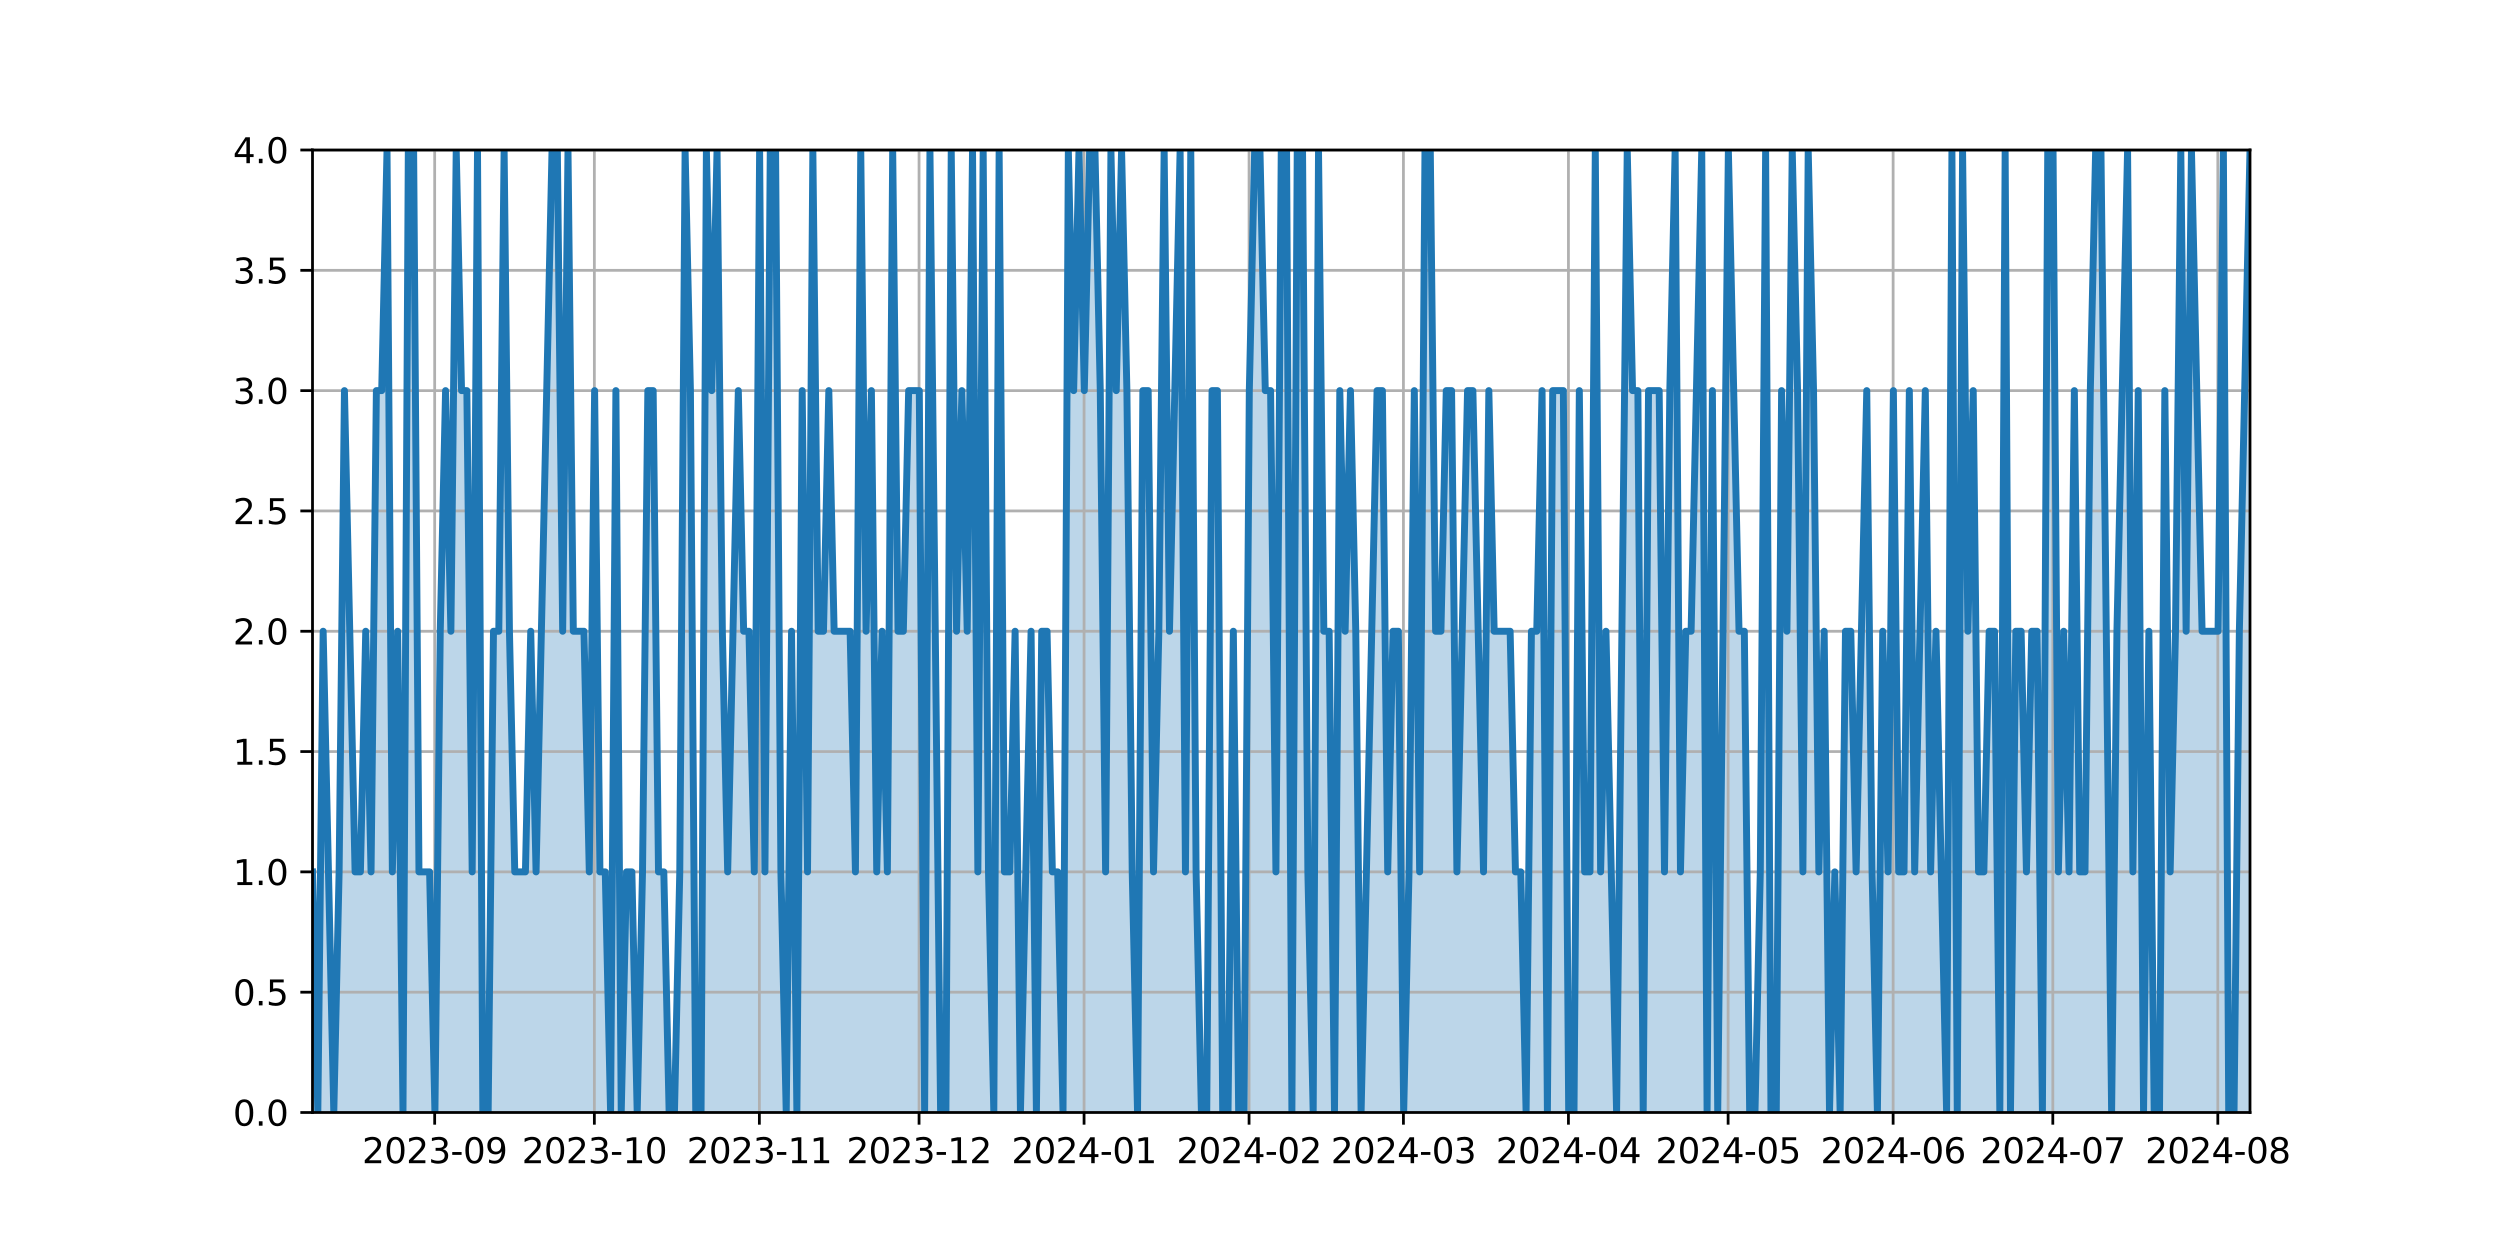 <?xml version="1.0" encoding="utf-8" standalone="no"?>
<!DOCTYPE svg PUBLIC "-//W3C//DTD SVG 1.1//EN"
  "http://www.w3.org/Graphics/SVG/1.1/DTD/svg11.dtd">
<svg xmlns:xlink="http://www.w3.org/1999/xlink" width="720pt" height="360pt" viewBox="0 0 720 360" xmlns="http://www.w3.org/2000/svg" version="1.1">
 <defs>
  <style type="text/css">*{stroke-linejoin: round; stroke-linecap: butt}</style>
 </defs>
 <g id="figure_1">
  <g id="patch_1">
   <path d="M 0 360 
L 720 360 
L 720 0 
L 0 0 
z
" style="fill: #ffffff"/>
  </g>
  <g id="axes_1">
   <g id="patch_2">
    <path d="M 90 320.4 
L 648 320.4 
L 648 43.2 
L 90 43.2 
z
" style="fill: #ffffff"/>
   </g>
   <g id="PolyCollection_1">
    <path d="M 90 320.4 
L 90 251.1 
L 91.533 320.4 
L 93.066 181.8 
L 94.599 251.1 
L 96.132 320.4 
L 97.665 251.1 
L 99.198 112.5 
L 100.731 181.8 
L 102.264 251.1 
L 103.797 251.1 
L 105.33 181.8 
L 106.863 251.1 
L 108.396 112.5 
L 109.929 112.5 
L 111.462 43.2 
L 112.995 251.1 
L 114.527 181.8 
L 116.06 320.4 
L 117.593 43.2 
L 119.126 43.2 
L 120.659 251.1 
L 122.192 251.1 
L 123.725 251.1 
L 125.258 320.4 
L 126.791 181.8 
L 128.324 112.5 
L 129.857 181.8 
L 131.39 43.2 
L 132.923 112.5 
L 134.456 112.5 
L 135.989 251.1 
L 137.522 43.2 
L 139.055 320.4 
L 140.588 320.4 
L 142.121 181.8 
L 143.654 181.8 
L 145.187 43.2 
L 146.72 181.8 
L 148.253 251.1 
L 149.786 251.1 
L 151.319 251.1 
L 152.852 181.8 
L 154.385 251.1 
L 155.918 181.8 
L 157.451 112.5 
L 158.984 43.2 
L 160.516 43.2 
L 162.049 181.8 
L 163.582 43.2 
L 165.115 181.8 
L 166.648 181.8 
L 168.181 181.8 
L 169.714 251.1 
L 171.247 112.5 
L 172.78 251.1 
L 174.313 251.1 
L 175.846 320.4 
L 177.379 112.5 
L 178.912 320.4 
L 180.445 251.1 
L 181.978 251.1 
L 183.511 320.4 
L 185.044 251.1 
L 186.577 112.5 
L 188.11 112.5 
L 189.643 251.1 
L 191.176 251.1 
L 192.709 320.4 
L 194.242 320.4 
L 195.775 251.1 
L 197.308 43.2 
L 198.841 112.5 
L 200.374 320.4 
L 201.907 320.4 
L 203.44 43.2 
L 204.973 112.5 
L 206.505 43.2 
L 208.038 181.8 
L 209.571 251.1 
L 211.104 181.8 
L 212.637 112.5 
L 214.17 181.8 
L 215.703 181.8 
L 217.236 251.1 
L 218.769 43.2 
L 220.302 251.1 
L 221.835 43.2 
L 223.368 43.2 
L 224.901 251.1 
L 226.434 320.4 
L 227.967 181.8 
L 229.5 320.4 
L 231.033 112.5 
L 232.566 251.1 
L 234.099 43.2 
L 235.632 181.8 
L 237.165 181.8 
L 238.698 112.5 
L 240.231 181.8 
L 241.764 181.8 
L 243.297 181.8 
L 244.83 181.8 
L 246.363 251.1 
L 247.896 43.2 
L 249.429 181.8 
L 250.962 112.5 
L 252.495 251.1 
L 254.027 181.8 
L 255.56 251.1 
L 257.093 43.2 
L 258.626 181.8 
L 260.159 181.8 
L 261.692 112.5 
L 263.225 112.5 
L 264.758 112.5 
L 266.291 320.4 
L 267.824 43.2 
L 269.357 181.8 
L 270.89 320.4 
L 272.423 320.4 
L 273.956 43.2 
L 275.489 181.8 
L 277.022 112.5 
L 278.555 181.8 
L 280.088 43.2 
L 281.621 251.1 
L 283.154 43.2 
L 284.687 251.1 
L 286.22 320.4 
L 287.753 43.2 
L 289.286 251.1 
L 290.819 251.1 
L 292.352 181.8 
L 293.885 320.4 
L 295.418 251.1 
L 296.951 181.8 
L 298.484 320.4 
L 300.016 181.8 
L 301.549 181.8 
L 303.082 251.1 
L 304.615 251.1 
L 306.148 320.4 
L 307.681 43.2 
L 309.214 112.5 
L 310.747 43.2 
L 312.28 112.5 
L 313.813 43.2 
L 315.346 43.2 
L 316.879 112.5 
L 318.412 251.1 
L 319.945 43.2 
L 321.478 112.5 
L 323.011 43.2 
L 324.544 112.5 
L 326.077 251.1 
L 327.61 320.4 
L 329.143 112.5 
L 330.676 112.5 
L 332.209 251.1 
L 333.742 181.8 
L 335.275 43.2 
L 336.808 181.8 
L 338.341 112.5 
L 339.874 43.2 
L 341.407 251.1 
L 342.94 43.2 
L 344.473 251.1 
L 346.005 320.4 
L 347.538 320.4 
L 349.071 112.5 
L 350.604 112.5 
L 352.137 320.4 
L 353.67 320.4 
L 355.203 181.8 
L 356.736 320.4 
L 358.269 320.4 
L 359.802 112.5 
L 361.335 43.2 
L 362.868 43.2 
L 364.401 112.5 
L 365.934 112.5 
L 367.467 251.1 
L 369 43.2 
L 370.533 43.2 
L 372.066 320.4 
L 373.599 43.2 
L 375.132 43.2 
L 376.665 251.1 
L 378.198 320.4 
L 379.731 43.2 
L 381.264 181.8 
L 382.797 181.8 
L 384.33 320.4 
L 385.863 112.5 
L 387.396 181.8 
L 388.929 112.5 
L 390.462 181.8 
L 391.995 320.4 
L 393.527 251.1 
L 395.06 181.8 
L 396.593 112.5 
L 398.126 112.5 
L 399.659 251.1 
L 401.192 181.8 
L 402.725 181.8 
L 404.258 320.4 
L 405.791 251.1 
L 407.324 112.5 
L 408.857 251.1 
L 410.39 43.2 
L 411.923 43.2 
L 413.456 181.8 
L 414.989 181.8 
L 416.522 112.5 
L 418.055 112.5 
L 419.588 251.1 
L 421.121 181.8 
L 422.654 112.5 
L 424.187 112.5 
L 425.72 181.8 
L 427.253 251.1 
L 428.786 112.5 
L 430.319 181.8 
L 431.852 181.8 
L 433.385 181.8 
L 434.918 181.8 
L 436.451 251.1 
L 437.984 251.1 
L 439.516 320.4 
L 441.049 181.8 
L 442.582 181.8 
L 444.115 112.5 
L 445.648 320.4 
L 447.181 112.5 
L 448.714 112.5 
L 450.247 112.5 
L 451.78 320.4 
L 453.313 320.4 
L 454.846 112.5 
L 456.379 251.1 
L 457.912 251.1 
L 459.445 43.2 
L 460.978 251.1 
L 462.511 181.8 
L 464.044 251.1 
L 465.577 320.4 
L 467.11 181.8 
L 468.643 43.2 
L 470.176 112.5 
L 471.709 112.5 
L 473.242 320.4 
L 474.775 112.5 
L 476.308 112.5 
L 477.841 112.5 
L 479.374 251.1 
L 480.907 112.5 
L 482.44 43.2 
L 483.973 251.1 
L 485.505 181.8 
L 487.038 181.8 
L 488.571 112.5 
L 490.104 43.2 
L 491.637 320.4 
L 493.17 112.5 
L 494.703 320.4 
L 496.236 181.8 
L 497.769 43.2 
L 499.302 112.5 
L 500.835 181.8 
L 502.368 181.8 
L 503.901 320.4 
L 505.434 320.4 
L 506.967 251.1 
L 508.5 43.2 
L 510.033 320.4 
L 511.566 320.4 
L 513.099 112.5 
L 514.632 181.8 
L 516.165 43.2 
L 517.698 112.5 
L 519.231 251.1 
L 520.764 43.2 
L 522.297 112.5 
L 523.83 251.1 
L 525.363 181.8 
L 526.896 320.4 
L 528.429 251.1 
L 529.962 320.4 
L 531.495 181.8 
L 533.027 181.8 
L 534.56 251.1 
L 536.093 181.8 
L 537.626 112.5 
L 539.159 251.1 
L 540.692 320.4 
L 542.225 181.8 
L 543.758 251.1 
L 545.291 112.5 
L 546.824 251.1 
L 548.357 251.1 
L 549.89 112.5 
L 551.423 251.1 
L 552.956 181.8 
L 554.489 112.5 
L 556.022 251.1 
L 557.555 181.8 
L 559.088 251.1 
L 560.621 320.4 
L 562.154 43.2 
L 563.687 320.4 
L 565.22 43.2 
L 566.753 181.8 
L 568.286 112.5 
L 569.819 251.1 
L 571.352 251.1 
L 572.885 181.8 
L 574.418 181.8 
L 575.951 320.4 
L 577.484 43.2 
L 579.016 320.4 
L 580.549 181.8 
L 582.082 181.8 
L 583.615 251.1 
L 585.148 181.8 
L 586.681 181.8 
L 588.214 320.4 
L 589.747 43.2 
L 591.28 43.2 
L 592.813 251.1 
L 594.346 181.8 
L 595.879 251.1 
L 597.412 112.5 
L 598.945 251.1 
L 600.478 251.1 
L 602.011 112.5 
L 603.544 43.2 
L 605.077 43.2 
L 606.61 181.8 
L 608.143 320.4 
L 609.676 181.8 
L 611.209 112.5 
L 612.742 43.2 
L 614.275 251.1 
L 615.808 112.5 
L 617.341 320.4 
L 618.874 181.8 
L 620.407 320.4 
L 621.94 320.4 
L 623.473 112.5 
L 625.005 251.1 
L 626.538 181.8 
L 628.071 43.2 
L 629.604 181.8 
L 631.137 43.2 
L 632.67 112.5 
L 634.203 181.8 
L 635.736 181.8 
L 637.269 181.8 
L 638.802 181.8 
L 640.335 43.2 
L 641.868 320.4 
L 643.401 320.4 
L 644.934 181.8 
L 646.467 112.5 
L 648 43.2 
L 648 320.4 
L 648 320.4 
L 646.467 320.4 
L 644.934 320.4 
L 643.401 320.4 
L 641.868 320.4 
L 640.335 320.4 
L 638.802 320.4 
L 637.269 320.4 
L 635.736 320.4 
L 634.203 320.4 
L 632.67 320.4 
L 631.137 320.4 
L 629.604 320.4 
L 628.071 320.4 
L 626.538 320.4 
L 625.005 320.4 
L 623.473 320.4 
L 621.94 320.4 
L 620.407 320.4 
L 618.874 320.4 
L 617.341 320.4 
L 615.808 320.4 
L 614.275 320.4 
L 612.742 320.4 
L 611.209 320.4 
L 609.676 320.4 
L 608.143 320.4 
L 606.61 320.4 
L 605.077 320.4 
L 603.544 320.4 
L 602.011 320.4 
L 600.478 320.4 
L 598.945 320.4 
L 597.412 320.4 
L 595.879 320.4 
L 594.346 320.4 
L 592.813 320.4 
L 591.28 320.4 
L 589.747 320.4 
L 588.214 320.4 
L 586.681 320.4 
L 585.148 320.4 
L 583.615 320.4 
L 582.082 320.4 
L 580.549 320.4 
L 579.016 320.4 
L 577.484 320.4 
L 575.951 320.4 
L 574.418 320.4 
L 572.885 320.4 
L 571.352 320.4 
L 569.819 320.4 
L 568.286 320.4 
L 566.753 320.4 
L 565.22 320.4 
L 563.687 320.4 
L 562.154 320.4 
L 560.621 320.4 
L 559.088 320.4 
L 557.555 320.4 
L 556.022 320.4 
L 554.489 320.4 
L 552.956 320.4 
L 551.423 320.4 
L 549.89 320.4 
L 548.357 320.4 
L 546.824 320.4 
L 545.291 320.4 
L 543.758 320.4 
L 542.225 320.4 
L 540.692 320.4 
L 539.159 320.4 
L 537.626 320.4 
L 536.093 320.4 
L 534.56 320.4 
L 533.027 320.4 
L 531.495 320.4 
L 529.962 320.4 
L 528.429 320.4 
L 526.896 320.4 
L 525.363 320.4 
L 523.83 320.4 
L 522.297 320.4 
L 520.764 320.4 
L 519.231 320.4 
L 517.698 320.4 
L 516.165 320.4 
L 514.632 320.4 
L 513.099 320.4 
L 511.566 320.4 
L 510.033 320.4 
L 508.5 320.4 
L 506.967 320.4 
L 505.434 320.4 
L 503.901 320.4 
L 502.368 320.4 
L 500.835 320.4 
L 499.302 320.4 
L 497.769 320.4 
L 496.236 320.4 
L 494.703 320.4 
L 493.17 320.4 
L 491.637 320.4 
L 490.104 320.4 
L 488.571 320.4 
L 487.038 320.4 
L 485.505 320.4 
L 483.973 320.4 
L 482.44 320.4 
L 480.907 320.4 
L 479.374 320.4 
L 477.841 320.4 
L 476.308 320.4 
L 474.775 320.4 
L 473.242 320.4 
L 471.709 320.4 
L 470.176 320.4 
L 468.643 320.4 
L 467.11 320.4 
L 465.577 320.4 
L 464.044 320.4 
L 462.511 320.4 
L 460.978 320.4 
L 459.445 320.4 
L 457.912 320.4 
L 456.379 320.4 
L 454.846 320.4 
L 453.313 320.4 
L 451.78 320.4 
L 450.247 320.4 
L 448.714 320.4 
L 447.181 320.4 
L 445.648 320.4 
L 444.115 320.4 
L 442.582 320.4 
L 441.049 320.4 
L 439.516 320.4 
L 437.984 320.4 
L 436.451 320.4 
L 434.918 320.4 
L 433.385 320.4 
L 431.852 320.4 
L 430.319 320.4 
L 428.786 320.4 
L 427.253 320.4 
L 425.72 320.4 
L 424.187 320.4 
L 422.654 320.4 
L 421.121 320.4 
L 419.588 320.4 
L 418.055 320.4 
L 416.522 320.4 
L 414.989 320.4 
L 413.456 320.4 
L 411.923 320.4 
L 410.39 320.4 
L 408.857 320.4 
L 407.324 320.4 
L 405.791 320.4 
L 404.258 320.4 
L 402.725 320.4 
L 401.192 320.4 
L 399.659 320.4 
L 398.126 320.4 
L 396.593 320.4 
L 395.06 320.4 
L 393.527 320.4 
L 391.995 320.4 
L 390.462 320.4 
L 388.929 320.4 
L 387.396 320.4 
L 385.863 320.4 
L 384.33 320.4 
L 382.797 320.4 
L 381.264 320.4 
L 379.731 320.4 
L 378.198 320.4 
L 376.665 320.4 
L 375.132 320.4 
L 373.599 320.4 
L 372.066 320.4 
L 370.533 320.4 
L 369 320.4 
L 367.467 320.4 
L 365.934 320.4 
L 364.401 320.4 
L 362.868 320.4 
L 361.335 320.4 
L 359.802 320.4 
L 358.269 320.4 
L 356.736 320.4 
L 355.203 320.4 
L 353.67 320.4 
L 352.137 320.4 
L 350.604 320.4 
L 349.071 320.4 
L 347.538 320.4 
L 346.005 320.4 
L 344.473 320.4 
L 342.94 320.4 
L 341.407 320.4 
L 339.874 320.4 
L 338.341 320.4 
L 336.808 320.4 
L 335.275 320.4 
L 333.742 320.4 
L 332.209 320.4 
L 330.676 320.4 
L 329.143 320.4 
L 327.61 320.4 
L 326.077 320.4 
L 324.544 320.4 
L 323.011 320.4 
L 321.478 320.4 
L 319.945 320.4 
L 318.412 320.4 
L 316.879 320.4 
L 315.346 320.4 
L 313.813 320.4 
L 312.28 320.4 
L 310.747 320.4 
L 309.214 320.4 
L 307.681 320.4 
L 306.148 320.4 
L 304.615 320.4 
L 303.082 320.4 
L 301.549 320.4 
L 300.016 320.4 
L 298.484 320.4 
L 296.951 320.4 
L 295.418 320.4 
L 293.885 320.4 
L 292.352 320.4 
L 290.819 320.4 
L 289.286 320.4 
L 287.753 320.4 
L 286.22 320.4 
L 284.687 320.4 
L 283.154 320.4 
L 281.621 320.4 
L 280.088 320.4 
L 278.555 320.4 
L 277.022 320.4 
L 275.489 320.4 
L 273.956 320.4 
L 272.423 320.4 
L 270.89 320.4 
L 269.357 320.4 
L 267.824 320.4 
L 266.291 320.4 
L 264.758 320.4 
L 263.225 320.4 
L 261.692 320.4 
L 260.159 320.4 
L 258.626 320.4 
L 257.093 320.4 
L 255.56 320.4 
L 254.027 320.4 
L 252.495 320.4 
L 250.962 320.4 
L 249.429 320.4 
L 247.896 320.4 
L 246.363 320.4 
L 244.83 320.4 
L 243.297 320.4 
L 241.764 320.4 
L 240.231 320.4 
L 238.698 320.4 
L 237.165 320.4 
L 235.632 320.4 
L 234.099 320.4 
L 232.566 320.4 
L 231.033 320.4 
L 229.5 320.4 
L 227.967 320.4 
L 226.434 320.4 
L 224.901 320.4 
L 223.368 320.4 
L 221.835 320.4 
L 220.302 320.4 
L 218.769 320.4 
L 217.236 320.4 
L 215.703 320.4 
L 214.17 320.4 
L 212.637 320.4 
L 211.104 320.4 
L 209.571 320.4 
L 208.038 320.4 
L 206.505 320.4 
L 204.973 320.4 
L 203.44 320.4 
L 201.907 320.4 
L 200.374 320.4 
L 198.841 320.4 
L 197.308 320.4 
L 195.775 320.4 
L 194.242 320.4 
L 192.709 320.4 
L 191.176 320.4 
L 189.643 320.4 
L 188.11 320.4 
L 186.577 320.4 
L 185.044 320.4 
L 183.511 320.4 
L 181.978 320.4 
L 180.445 320.4 
L 178.912 320.4 
L 177.379 320.4 
L 175.846 320.4 
L 174.313 320.4 
L 172.78 320.4 
L 171.247 320.4 
L 169.714 320.4 
L 168.181 320.4 
L 166.648 320.4 
L 165.115 320.4 
L 163.582 320.4 
L 162.049 320.4 
L 160.516 320.4 
L 158.984 320.4 
L 157.451 320.4 
L 155.918 320.4 
L 154.385 320.4 
L 152.852 320.4 
L 151.319 320.4 
L 149.786 320.4 
L 148.253 320.4 
L 146.72 320.4 
L 145.187 320.4 
L 143.654 320.4 
L 142.121 320.4 
L 140.588 320.4 
L 139.055 320.4 
L 137.522 320.4 
L 135.989 320.4 
L 134.456 320.4 
L 132.923 320.4 
L 131.39 320.4 
L 129.857 320.4 
L 128.324 320.4 
L 126.791 320.4 
L 125.258 320.4 
L 123.725 320.4 
L 122.192 320.4 
L 120.659 320.4 
L 119.126 320.4 
L 117.593 320.4 
L 116.06 320.4 
L 114.527 320.4 
L 112.995 320.4 
L 111.462 320.4 
L 109.929 320.4 
L 108.396 320.4 
L 106.863 320.4 
L 105.33 320.4 
L 103.797 320.4 
L 102.264 320.4 
L 100.731 320.4 
L 99.198 320.4 
L 97.665 320.4 
L 96.132 320.4 
L 94.599 320.4 
L 93.066 320.4 
L 91.533 320.4 
L 90 320.4 
z
" clip-path="url(#p13280e2e57)" style="fill: #1f77b4; fill-opacity: 0.3"/>
   </g>
   <g id="matplotlib.axis_1">
    <g id="xtick_1">
     <g id="line2d_1">
      <path d="M 125.187 320.4 
L 125.187 43.2 
" clip-path="url(#p13280e2e57)" style="fill: none; stroke: #b0b0b0; stroke-width: 0.8; stroke-linecap: square"/>
     </g>
     <g id="line2d_2">
      <defs>
       <path id="m1924469e6d" d="M 0 0 
L 0 3.5 
" style="stroke: #000000; stroke-width: 0.8"/>
      </defs>
      <g>
       <use xlink:href="#m1924469e6d" x="125.187" y="320.4" style="stroke: #000000; stroke-width: 0.8"/>
      </g>
     </g>
     <g id="text_1">
      <!-- 2023-09 -->
      <g transform="translate(104.296 334.998) scale(0.1 -0.1)">
       <defs>
        <path id="DejaVuSans-32" d="M 1228 531 
L 3431 531 
L 3431 0 
L 469 0 
L 469 531 
Q 828 903 1448 1529 
Q 2069 2156 2228 2338 
Q 2531 2678 2651 2914 
Q 2772 3150 2772 3378 
Q 2772 3750 2511 3984 
Q 2250 4219 1831 4219 
Q 1534 4219 1204 4116 
Q 875 4013 500 3803 
L 500 4441 
Q 881 4594 1212 4672 
Q 1544 4750 1819 4750 
Q 2544 4750 2975 4387 
Q 3406 4025 3406 3419 
Q 3406 3131 3298 2873 
Q 3191 2616 2906 2266 
Q 2828 2175 2409 1742 
Q 1991 1309 1228 531 
z
" transform="scale(0.016)"/>
        <path id="DejaVuSans-30" d="M 2034 4250 
Q 1547 4250 1301 3770 
Q 1056 3291 1056 2328 
Q 1056 1369 1301 889 
Q 1547 409 2034 409 
Q 2525 409 2770 889 
Q 3016 1369 3016 2328 
Q 3016 3291 2770 3770 
Q 2525 4250 2034 4250 
z
M 2034 4750 
Q 2819 4750 3233 4129 
Q 3647 3509 3647 2328 
Q 3647 1150 3233 529 
Q 2819 -91 2034 -91 
Q 1250 -91 836 529 
Q 422 1150 422 2328 
Q 422 3509 836 4129 
Q 1250 4750 2034 4750 
z
" transform="scale(0.016)"/>
        <path id="DejaVuSans-33" d="M 2597 2516 
Q 3050 2419 3304 2112 
Q 3559 1806 3559 1356 
Q 3559 666 3084 287 
Q 2609 -91 1734 -91 
Q 1441 -91 1130 -33 
Q 819 25 488 141 
L 488 750 
Q 750 597 1062 519 
Q 1375 441 1716 441 
Q 2309 441 2620 675 
Q 2931 909 2931 1356 
Q 2931 1769 2642 2001 
Q 2353 2234 1838 2234 
L 1294 2234 
L 1294 2753 
L 1863 2753 
Q 2328 2753 2575 2939 
Q 2822 3125 2822 3475 
Q 2822 3834 2567 4026 
Q 2313 4219 1838 4219 
Q 1578 4219 1281 4162 
Q 984 4106 628 3988 
L 628 4550 
Q 988 4650 1302 4700 
Q 1616 4750 1894 4750 
Q 2613 4750 3031 4423 
Q 3450 4097 3450 3541 
Q 3450 3153 3228 2886 
Q 3006 2619 2597 2516 
z
" transform="scale(0.016)"/>
        <path id="DejaVuSans-2d" d="M 313 2009 
L 1997 2009 
L 1997 1497 
L 313 1497 
L 313 2009 
z
" transform="scale(0.016)"/>
        <path id="DejaVuSans-39" d="M 703 97 
L 703 672 
Q 941 559 1184 500 
Q 1428 441 1663 441 
Q 2288 441 2617 861 
Q 2947 1281 2994 2138 
Q 2813 1869 2534 1725 
Q 2256 1581 1919 1581 
Q 1219 1581 811 2004 
Q 403 2428 403 3163 
Q 403 3881 828 4315 
Q 1253 4750 1959 4750 
Q 2769 4750 3195 4129 
Q 3622 3509 3622 2328 
Q 3622 1225 3098 567 
Q 2575 -91 1691 -91 
Q 1453 -91 1209 -44 
Q 966 3 703 97 
z
M 1959 2075 
Q 2384 2075 2632 2365 
Q 2881 2656 2881 3163 
Q 2881 3666 2632 3958 
Q 2384 4250 1959 4250 
Q 1534 4250 1286 3958 
Q 1038 3666 1038 3163 
Q 1038 2656 1286 2365 
Q 1534 2075 1959 2075 
z
" transform="scale(0.016)"/>
       </defs>
       <use xlink:href="#DejaVuSans-32"/>
       <use xlink:href="#DejaVuSans-30" x="63.623"/>
       <use xlink:href="#DejaVuSans-32" x="127.246"/>
       <use xlink:href="#DejaVuSans-33" x="190.869"/>
       <use xlink:href="#DejaVuSans-2d" x="254.492"/>
       <use xlink:href="#DejaVuSans-30" x="290.576"/>
       <use xlink:href="#DejaVuSans-39" x="354.199"/>
      </g>
     </g>
    </g>
    <g id="xtick_2">
     <g id="line2d_3">
      <path d="M 171.176 320.4 
L 171.176 43.2 
" clip-path="url(#p13280e2e57)" style="fill: none; stroke: #b0b0b0; stroke-width: 0.8; stroke-linecap: square"/>
     </g>
     <g id="line2d_4">
      <g>
       <use xlink:href="#m1924469e6d" x="171.176" y="320.4" style="stroke: #000000; stroke-width: 0.8"/>
      </g>
     </g>
     <g id="text_2">
      <!-- 2023-10 -->
      <g transform="translate(150.285 334.998) scale(0.1 -0.1)">
       <defs>
        <path id="DejaVuSans-31" d="M 794 531 
L 1825 531 
L 1825 4091 
L 703 3866 
L 703 4441 
L 1819 4666 
L 2450 4666 
L 2450 531 
L 3481 531 
L 3481 0 
L 794 0 
L 794 531 
z
" transform="scale(0.016)"/>
       </defs>
       <use xlink:href="#DejaVuSans-32"/>
       <use xlink:href="#DejaVuSans-30" x="63.623"/>
       <use xlink:href="#DejaVuSans-32" x="127.246"/>
       <use xlink:href="#DejaVuSans-33" x="190.869"/>
       <use xlink:href="#DejaVuSans-2d" x="254.492"/>
       <use xlink:href="#DejaVuSans-31" x="290.576"/>
       <use xlink:href="#DejaVuSans-30" x="354.199"/>
      </g>
     </g>
    </g>
    <g id="xtick_3">
     <g id="line2d_5">
      <path d="M 218.698 320.4 
L 218.698 43.2 
" clip-path="url(#p13280e2e57)" style="fill: none; stroke: #b0b0b0; stroke-width: 0.8; stroke-linecap: square"/>
     </g>
     <g id="line2d_6">
      <g>
       <use xlink:href="#m1924469e6d" x="218.698" y="320.4" style="stroke: #000000; stroke-width: 0.8"/>
      </g>
     </g>
     <g id="text_3">
      <!-- 2023-11 -->
      <g transform="translate(197.807 334.998) scale(0.1 -0.1)">
       <use xlink:href="#DejaVuSans-32"/>
       <use xlink:href="#DejaVuSans-30" x="63.623"/>
       <use xlink:href="#DejaVuSans-32" x="127.246"/>
       <use xlink:href="#DejaVuSans-33" x="190.869"/>
       <use xlink:href="#DejaVuSans-2d" x="254.492"/>
       <use xlink:href="#DejaVuSans-31" x="290.576"/>
       <use xlink:href="#DejaVuSans-31" x="354.199"/>
      </g>
     </g>
    </g>
    <g id="xtick_4">
     <g id="line2d_7">
      <path d="M 264.687 320.4 
L 264.687 43.2 
" clip-path="url(#p13280e2e57)" style="fill: none; stroke: #b0b0b0; stroke-width: 0.8; stroke-linecap: square"/>
     </g>
     <g id="line2d_8">
      <g>
       <use xlink:href="#m1924469e6d" x="264.687" y="320.4" style="stroke: #000000; stroke-width: 0.8"/>
      </g>
     </g>
     <g id="text_4">
      <!-- 2023-12 -->
      <g transform="translate(243.796 334.998) scale(0.1 -0.1)">
       <use xlink:href="#DejaVuSans-32"/>
       <use xlink:href="#DejaVuSans-30" x="63.623"/>
       <use xlink:href="#DejaVuSans-32" x="127.246"/>
       <use xlink:href="#DejaVuSans-33" x="190.869"/>
       <use xlink:href="#DejaVuSans-2d" x="254.492"/>
       <use xlink:href="#DejaVuSans-31" x="290.576"/>
       <use xlink:href="#DejaVuSans-32" x="354.199"/>
      </g>
     </g>
    </g>
    <g id="xtick_5">
     <g id="line2d_9">
      <path d="M 312.209 320.4 
L 312.209 43.2 
" clip-path="url(#p13280e2e57)" style="fill: none; stroke: #b0b0b0; stroke-width: 0.8; stroke-linecap: square"/>
     </g>
     <g id="line2d_10">
      <g>
       <use xlink:href="#m1924469e6d" x="312.209" y="320.4" style="stroke: #000000; stroke-width: 0.8"/>
      </g>
     </g>
     <g id="text_5">
      <!-- 2024-01 -->
      <g transform="translate(291.318 334.998) scale(0.1 -0.1)">
       <defs>
        <path id="DejaVuSans-34" d="M 2419 4116 
L 825 1625 
L 2419 1625 
L 2419 4116 
z
M 2253 4666 
L 3047 4666 
L 3047 1625 
L 3713 1625 
L 3713 1100 
L 3047 1100 
L 3047 0 
L 2419 0 
L 2419 1100 
L 313 1100 
L 313 1709 
L 2253 4666 
z
" transform="scale(0.016)"/>
       </defs>
       <use xlink:href="#DejaVuSans-32"/>
       <use xlink:href="#DejaVuSans-30" x="63.623"/>
       <use xlink:href="#DejaVuSans-32" x="127.246"/>
       <use xlink:href="#DejaVuSans-34" x="190.869"/>
       <use xlink:href="#DejaVuSans-2d" x="254.492"/>
       <use xlink:href="#DejaVuSans-30" x="290.576"/>
       <use xlink:href="#DejaVuSans-31" x="354.199"/>
      </g>
     </g>
    </g>
    <g id="xtick_6">
     <g id="line2d_11">
      <path d="M 359.731 320.4 
L 359.731 43.2 
" clip-path="url(#p13280e2e57)" style="fill: none; stroke: #b0b0b0; stroke-width: 0.8; stroke-linecap: square"/>
     </g>
     <g id="line2d_12">
      <g>
       <use xlink:href="#m1924469e6d" x="359.731" y="320.4" style="stroke: #000000; stroke-width: 0.8"/>
      </g>
     </g>
     <g id="text_6">
      <!-- 2024-02 -->
      <g transform="translate(338.84 334.998) scale(0.1 -0.1)">
       <use xlink:href="#DejaVuSans-32"/>
       <use xlink:href="#DejaVuSans-30" x="63.623"/>
       <use xlink:href="#DejaVuSans-32" x="127.246"/>
       <use xlink:href="#DejaVuSans-34" x="190.869"/>
       <use xlink:href="#DejaVuSans-2d" x="254.492"/>
       <use xlink:href="#DejaVuSans-30" x="290.576"/>
       <use xlink:href="#DejaVuSans-32" x="354.199"/>
      </g>
     </g>
    </g>
    <g id="xtick_7">
     <g id="line2d_13">
      <path d="M 404.187 320.4 
L 404.187 43.2 
" clip-path="url(#p13280e2e57)" style="fill: none; stroke: #b0b0b0; stroke-width: 0.8; stroke-linecap: square"/>
     </g>
     <g id="line2d_14">
      <g>
       <use xlink:href="#m1924469e6d" x="404.187" y="320.4" style="stroke: #000000; stroke-width: 0.8"/>
      </g>
     </g>
     <g id="text_7">
      <!-- 2024-03 -->
      <g transform="translate(383.296 334.998) scale(0.1 -0.1)">
       <use xlink:href="#DejaVuSans-32"/>
       <use xlink:href="#DejaVuSans-30" x="63.623"/>
       <use xlink:href="#DejaVuSans-32" x="127.246"/>
       <use xlink:href="#DejaVuSans-34" x="190.869"/>
       <use xlink:href="#DejaVuSans-2d" x="254.492"/>
       <use xlink:href="#DejaVuSans-30" x="290.576"/>
       <use xlink:href="#DejaVuSans-33" x="354.199"/>
      </g>
     </g>
    </g>
    <g id="xtick_8">
     <g id="line2d_15">
      <path d="M 451.709 320.4 
L 451.709 43.2 
" clip-path="url(#p13280e2e57)" style="fill: none; stroke: #b0b0b0; stroke-width: 0.8; stroke-linecap: square"/>
     </g>
     <g id="line2d_16">
      <g>
       <use xlink:href="#m1924469e6d" x="451.709" y="320.4" style="stroke: #000000; stroke-width: 0.8"/>
      </g>
     </g>
     <g id="text_8">
      <!-- 2024-04 -->
      <g transform="translate(430.818 334.998) scale(0.1 -0.1)">
       <use xlink:href="#DejaVuSans-32"/>
       <use xlink:href="#DejaVuSans-30" x="63.623"/>
       <use xlink:href="#DejaVuSans-32" x="127.246"/>
       <use xlink:href="#DejaVuSans-34" x="190.869"/>
       <use xlink:href="#DejaVuSans-2d" x="254.492"/>
       <use xlink:href="#DejaVuSans-30" x="290.576"/>
       <use xlink:href="#DejaVuSans-34" x="354.199"/>
      </g>
     </g>
    </g>
    <g id="xtick_9">
     <g id="line2d_17">
      <path d="M 497.698 320.4 
L 497.698 43.2 
" clip-path="url(#p13280e2e57)" style="fill: none; stroke: #b0b0b0; stroke-width: 0.8; stroke-linecap: square"/>
     </g>
     <g id="line2d_18">
      <g>
       <use xlink:href="#m1924469e6d" x="497.698" y="320.4" style="stroke: #000000; stroke-width: 0.8"/>
      </g>
     </g>
     <g id="text_9">
      <!-- 2024-05 -->
      <g transform="translate(476.807 334.998) scale(0.1 -0.1)">
       <defs>
        <path id="DejaVuSans-35" d="M 691 4666 
L 3169 4666 
L 3169 4134 
L 1269 4134 
L 1269 2991 
Q 1406 3038 1543 3061 
Q 1681 3084 1819 3084 
Q 2600 3084 3056 2656 
Q 3513 2228 3513 1497 
Q 3513 744 3044 326 
Q 2575 -91 1722 -91 
Q 1428 -91 1123 -41 
Q 819 9 494 109 
L 494 744 
Q 775 591 1075 516 
Q 1375 441 1709 441 
Q 2250 441 2565 725 
Q 2881 1009 2881 1497 
Q 2881 1984 2565 2268 
Q 2250 2553 1709 2553 
Q 1456 2553 1204 2497 
Q 953 2441 691 2322 
L 691 4666 
z
" transform="scale(0.016)"/>
       </defs>
       <use xlink:href="#DejaVuSans-32"/>
       <use xlink:href="#DejaVuSans-30" x="63.623"/>
       <use xlink:href="#DejaVuSans-32" x="127.246"/>
       <use xlink:href="#DejaVuSans-34" x="190.869"/>
       <use xlink:href="#DejaVuSans-2d" x="254.492"/>
       <use xlink:href="#DejaVuSans-30" x="290.576"/>
       <use xlink:href="#DejaVuSans-35" x="354.199"/>
      </g>
     </g>
    </g>
    <g id="xtick_10">
     <g id="line2d_19">
      <path d="M 545.22 320.4 
L 545.22 43.2 
" clip-path="url(#p13280e2e57)" style="fill: none; stroke: #b0b0b0; stroke-width: 0.8; stroke-linecap: square"/>
     </g>
     <g id="line2d_20">
      <g>
       <use xlink:href="#m1924469e6d" x="545.22" y="320.4" style="stroke: #000000; stroke-width: 0.8"/>
      </g>
     </g>
     <g id="text_10">
      <!-- 2024-06 -->
      <g transform="translate(524.329 334.998) scale(0.1 -0.1)">
       <defs>
        <path id="DejaVuSans-36" d="M 2113 2584 
Q 1688 2584 1439 2293 
Q 1191 2003 1191 1497 
Q 1191 994 1439 701 
Q 1688 409 2113 409 
Q 2538 409 2786 701 
Q 3034 994 3034 1497 
Q 3034 2003 2786 2293 
Q 2538 2584 2113 2584 
z
M 3366 4563 
L 3366 3988 
Q 3128 4100 2886 4159 
Q 2644 4219 2406 4219 
Q 1781 4219 1451 3797 
Q 1122 3375 1075 2522 
Q 1259 2794 1537 2939 
Q 1816 3084 2150 3084 
Q 2853 3084 3261 2657 
Q 3669 2231 3669 1497 
Q 3669 778 3244 343 
Q 2819 -91 2113 -91 
Q 1303 -91 875 529 
Q 447 1150 447 2328 
Q 447 3434 972 4092 
Q 1497 4750 2381 4750 
Q 2619 4750 2861 4703 
Q 3103 4656 3366 4563 
z
" transform="scale(0.016)"/>
       </defs>
       <use xlink:href="#DejaVuSans-32"/>
       <use xlink:href="#DejaVuSans-30" x="63.623"/>
       <use xlink:href="#DejaVuSans-32" x="127.246"/>
       <use xlink:href="#DejaVuSans-34" x="190.869"/>
       <use xlink:href="#DejaVuSans-2d" x="254.492"/>
       <use xlink:href="#DejaVuSans-30" x="290.576"/>
       <use xlink:href="#DejaVuSans-36" x="354.199"/>
      </g>
     </g>
    </g>
    <g id="xtick_11">
     <g id="line2d_21">
      <path d="M 591.209 320.4 
L 591.209 43.2 
" clip-path="url(#p13280e2e57)" style="fill: none; stroke: #b0b0b0; stroke-width: 0.8; stroke-linecap: square"/>
     </g>
     <g id="line2d_22">
      <g>
       <use xlink:href="#m1924469e6d" x="591.209" y="320.4" style="stroke: #000000; stroke-width: 0.8"/>
      </g>
     </g>
     <g id="text_11">
      <!-- 2024-07 -->
      <g transform="translate(570.318 334.998) scale(0.1 -0.1)">
       <defs>
        <path id="DejaVuSans-37" d="M 525 4666 
L 3525 4666 
L 3525 4397 
L 1831 0 
L 1172 0 
L 2766 4134 
L 525 4134 
L 525 4666 
z
" transform="scale(0.016)"/>
       </defs>
       <use xlink:href="#DejaVuSans-32"/>
       <use xlink:href="#DejaVuSans-30" x="63.623"/>
       <use xlink:href="#DejaVuSans-32" x="127.246"/>
       <use xlink:href="#DejaVuSans-34" x="190.869"/>
       <use xlink:href="#DejaVuSans-2d" x="254.492"/>
       <use xlink:href="#DejaVuSans-30" x="290.576"/>
       <use xlink:href="#DejaVuSans-37" x="354.199"/>
      </g>
     </g>
    </g>
    <g id="xtick_12">
     <g id="line2d_23">
      <path d="M 638.731 320.4 
L 638.731 43.2 
" clip-path="url(#p13280e2e57)" style="fill: none; stroke: #b0b0b0; stroke-width: 0.8; stroke-linecap: square"/>
     </g>
     <g id="line2d_24">
      <g>
       <use xlink:href="#m1924469e6d" x="638.731" y="320.4" style="stroke: #000000; stroke-width: 0.8"/>
      </g>
     </g>
     <g id="text_12">
      <!-- 2024-08 -->
      <g transform="translate(617.84 334.998) scale(0.1 -0.1)">
       <defs>
        <path id="DejaVuSans-38" d="M 2034 2216 
Q 1584 2216 1326 1975 
Q 1069 1734 1069 1313 
Q 1069 891 1326 650 
Q 1584 409 2034 409 
Q 2484 409 2743 651 
Q 3003 894 3003 1313 
Q 3003 1734 2745 1975 
Q 2488 2216 2034 2216 
z
M 1403 2484 
Q 997 2584 770 2862 
Q 544 3141 544 3541 
Q 544 4100 942 4425 
Q 1341 4750 2034 4750 
Q 2731 4750 3128 4425 
Q 3525 4100 3525 3541 
Q 3525 3141 3298 2862 
Q 3072 2584 2669 2484 
Q 3125 2378 3379 2068 
Q 3634 1759 3634 1313 
Q 3634 634 3220 271 
Q 2806 -91 2034 -91 
Q 1263 -91 848 271 
Q 434 634 434 1313 
Q 434 1759 690 2068 
Q 947 2378 1403 2484 
z
M 1172 3481 
Q 1172 3119 1398 2916 
Q 1625 2713 2034 2713 
Q 2441 2713 2670 2916 
Q 2900 3119 2900 3481 
Q 2900 3844 2670 4047 
Q 2441 4250 2034 4250 
Q 1625 4250 1398 4047 
Q 1172 3844 1172 3481 
z
" transform="scale(0.016)"/>
       </defs>
       <use xlink:href="#DejaVuSans-32"/>
       <use xlink:href="#DejaVuSans-30" x="63.623"/>
       <use xlink:href="#DejaVuSans-32" x="127.246"/>
       <use xlink:href="#DejaVuSans-34" x="190.869"/>
       <use xlink:href="#DejaVuSans-2d" x="254.492"/>
       <use xlink:href="#DejaVuSans-30" x="290.576"/>
       <use xlink:href="#DejaVuSans-38" x="354.199"/>
      </g>
     </g>
    </g>
   </g>
   <g id="matplotlib.axis_2">
    <g id="ytick_1">
     <g id="line2d_25">
      <path d="M 90 320.4 
L 648 320.4 
" clip-path="url(#p13280e2e57)" style="fill: none; stroke: #b0b0b0; stroke-width: 0.8; stroke-linecap: square"/>
     </g>
     <g id="line2d_26">
      <defs>
       <path id="m2a8f91861b" d="M 0 0 
L -3.5 0 
" style="stroke: #000000; stroke-width: 0.8"/>
      </defs>
      <g>
       <use xlink:href="#m2a8f91861b" x="90" y="320.4" style="stroke: #000000; stroke-width: 0.8"/>
      </g>
     </g>
     <g id="text_13">
      <!-- 0.0 -->
      <g transform="translate(67.097 324.199) scale(0.1 -0.1)">
       <defs>
        <path id="DejaVuSans-2e" d="M 684 794 
L 1344 794 
L 1344 0 
L 684 0 
L 684 794 
z
" transform="scale(0.016)"/>
       </defs>
       <use xlink:href="#DejaVuSans-30"/>
       <use xlink:href="#DejaVuSans-2e" x="63.623"/>
       <use xlink:href="#DejaVuSans-30" x="95.41"/>
      </g>
     </g>
    </g>
    <g id="ytick_2">
     <g id="line2d_27">
      <path d="M 90 285.75 
L 648 285.75 
" clip-path="url(#p13280e2e57)" style="fill: none; stroke: #b0b0b0; stroke-width: 0.8; stroke-linecap: square"/>
     </g>
     <g id="line2d_28">
      <g>
       <use xlink:href="#m2a8f91861b" x="90" y="285.75" style="stroke: #000000; stroke-width: 0.8"/>
      </g>
     </g>
     <g id="text_14">
      <!-- 0.5 -->
      <g transform="translate(67.097 289.549) scale(0.1 -0.1)">
       <use xlink:href="#DejaVuSans-30"/>
       <use xlink:href="#DejaVuSans-2e" x="63.623"/>
       <use xlink:href="#DejaVuSans-35" x="95.41"/>
      </g>
     </g>
    </g>
    <g id="ytick_3">
     <g id="line2d_29">
      <path d="M 90 251.1 
L 648 251.1 
" clip-path="url(#p13280e2e57)" style="fill: none; stroke: #b0b0b0; stroke-width: 0.8; stroke-linecap: square"/>
     </g>
     <g id="line2d_30">
      <g>
       <use xlink:href="#m2a8f91861b" x="90" y="251.1" style="stroke: #000000; stroke-width: 0.8"/>
      </g>
     </g>
     <g id="text_15">
      <!-- 1.0 -->
      <g transform="translate(67.097 254.899) scale(0.1 -0.1)">
       <use xlink:href="#DejaVuSans-31"/>
       <use xlink:href="#DejaVuSans-2e" x="63.623"/>
       <use xlink:href="#DejaVuSans-30" x="95.41"/>
      </g>
     </g>
    </g>
    <g id="ytick_4">
     <g id="line2d_31">
      <path d="M 90 216.45 
L 648 216.45 
" clip-path="url(#p13280e2e57)" style="fill: none; stroke: #b0b0b0; stroke-width: 0.8; stroke-linecap: square"/>
     </g>
     <g id="line2d_32">
      <g>
       <use xlink:href="#m2a8f91861b" x="90" y="216.45" style="stroke: #000000; stroke-width: 0.8"/>
      </g>
     </g>
     <g id="text_16">
      <!-- 1.5 -->
      <g transform="translate(67.097 220.249) scale(0.1 -0.1)">
       <use xlink:href="#DejaVuSans-31"/>
       <use xlink:href="#DejaVuSans-2e" x="63.623"/>
       <use xlink:href="#DejaVuSans-35" x="95.41"/>
      </g>
     </g>
    </g>
    <g id="ytick_5">
     <g id="line2d_33">
      <path d="M 90 181.8 
L 648 181.8 
" clip-path="url(#p13280e2e57)" style="fill: none; stroke: #b0b0b0; stroke-width: 0.8; stroke-linecap: square"/>
     </g>
     <g id="line2d_34">
      <g>
       <use xlink:href="#m2a8f91861b" x="90" y="181.8" style="stroke: #000000; stroke-width: 0.8"/>
      </g>
     </g>
     <g id="text_17">
      <!-- 2.0 -->
      <g transform="translate(67.097 185.599) scale(0.1 -0.1)">
       <use xlink:href="#DejaVuSans-32"/>
       <use xlink:href="#DejaVuSans-2e" x="63.623"/>
       <use xlink:href="#DejaVuSans-30" x="95.41"/>
      </g>
     </g>
    </g>
    <g id="ytick_6">
     <g id="line2d_35">
      <path d="M 90 147.15 
L 648 147.15 
" clip-path="url(#p13280e2e57)" style="fill: none; stroke: #b0b0b0; stroke-width: 0.8; stroke-linecap: square"/>
     </g>
     <g id="line2d_36">
      <g>
       <use xlink:href="#m2a8f91861b" x="90" y="147.15" style="stroke: #000000; stroke-width: 0.8"/>
      </g>
     </g>
     <g id="text_18">
      <!-- 2.5 -->
      <g transform="translate(67.097 150.949) scale(0.1 -0.1)">
       <use xlink:href="#DejaVuSans-32"/>
       <use xlink:href="#DejaVuSans-2e" x="63.623"/>
       <use xlink:href="#DejaVuSans-35" x="95.41"/>
      </g>
     </g>
    </g>
    <g id="ytick_7">
     <g id="line2d_37">
      <path d="M 90 112.5 
L 648 112.5 
" clip-path="url(#p13280e2e57)" style="fill: none; stroke: #b0b0b0; stroke-width: 0.8; stroke-linecap: square"/>
     </g>
     <g id="line2d_38">
      <g>
       <use xlink:href="#m2a8f91861b" x="90" y="112.5" style="stroke: #000000; stroke-width: 0.8"/>
      </g>
     </g>
     <g id="text_19">
      <!-- 3.0 -->
      <g transform="translate(67.097 116.299) scale(0.1 -0.1)">
       <use xlink:href="#DejaVuSans-33"/>
       <use xlink:href="#DejaVuSans-2e" x="63.623"/>
       <use xlink:href="#DejaVuSans-30" x="95.41"/>
      </g>
     </g>
    </g>
    <g id="ytick_8">
     <g id="line2d_39">
      <path d="M 90 77.85 
L 648 77.85 
" clip-path="url(#p13280e2e57)" style="fill: none; stroke: #b0b0b0; stroke-width: 0.8; stroke-linecap: square"/>
     </g>
     <g id="line2d_40">
      <g>
       <use xlink:href="#m2a8f91861b" x="90" y="77.85" style="stroke: #000000; stroke-width: 0.8"/>
      </g>
     </g>
     <g id="text_20">
      <!-- 3.5 -->
      <g transform="translate(67.097 81.649) scale(0.1 -0.1)">
       <use xlink:href="#DejaVuSans-33"/>
       <use xlink:href="#DejaVuSans-2e" x="63.623"/>
       <use xlink:href="#DejaVuSans-35" x="95.41"/>
      </g>
     </g>
    </g>
    <g id="ytick_9">
     <g id="line2d_41">
      <path d="M 90 43.2 
L 648 43.2 
" clip-path="url(#p13280e2e57)" style="fill: none; stroke: #b0b0b0; stroke-width: 0.8; stroke-linecap: square"/>
     </g>
     <g id="line2d_42">
      <g>
       <use xlink:href="#m2a8f91861b" x="90" y="43.2" style="stroke: #000000; stroke-width: 0.8"/>
      </g>
     </g>
     <g id="text_21">
      <!-- 4.0 -->
      <g transform="translate(67.097 46.999) scale(0.1 -0.1)">
       <use xlink:href="#DejaVuSans-34"/>
       <use xlink:href="#DejaVuSans-2e" x="63.623"/>
       <use xlink:href="#DejaVuSans-30" x="95.41"/>
      </g>
     </g>
    </g>
   </g>
   <g id="line2d_43">
    <path d="M 90 251.1 
L 91.533 320.4 
L 93.066 181.8 
L 96.132 320.4 
L 97.665 251.1 
L 99.198 112.5 
L 102.264 251.1 
L 103.797 251.1 
L 105.33 181.8 
L 106.863 251.1 
L 108.396 112.5 
L 109.929 112.5 
L 111.462 43.2 
L 112.995 251.1 
L 114.527 181.8 
L 116.06 320.4 
L 117.593 43.2 
L 119.126 43.2 
L 120.659 251.1 
L 123.725 251.1 
L 125.258 320.4 
L 126.791 181.8 
L 128.324 112.5 
L 129.857 181.8 
L 131.39 43.2 
L 132.923 112.5 
L 134.456 112.5 
L 135.989 251.1 
L 137.522 43.2 
L 139.055 320.4 
L 140.588 320.4 
L 142.121 181.8 
L 143.654 181.8 
L 145.187 43.2 
L 146.72 181.8 
L 148.253 251.1 
L 151.319 251.1 
L 152.852 181.8 
L 154.385 251.1 
L 158.984 43.2 
L 160.516 43.2 
L 162.049 181.8 
L 163.582 43.2 
L 165.115 181.8 
L 168.181 181.8 
L 169.714 251.1 
L 171.247 112.5 
L 172.78 251.1 
L 174.313 251.1 
L 175.846 320.4 
L 177.379 112.5 
L 178.912 320.4 
L 180.445 251.1 
L 181.978 251.1 
L 183.511 320.4 
L 185.044 251.1 
L 186.577 112.5 
L 188.11 112.5 
L 189.643 251.1 
L 191.176 251.1 
L 192.709 320.4 
L 194.242 320.4 
L 195.775 251.1 
L 197.308 43.2 
L 198.841 112.5 
L 200.374 320.4 
L 201.907 320.4 
L 203.44 43.2 
L 204.973 112.5 
L 206.505 43.2 
L 208.038 181.8 
L 209.571 251.1 
L 212.637 112.5 
L 214.17 181.8 
L 215.703 181.8 
L 217.236 251.1 
L 218.769 43.2 
L 220.302 251.1 
L 221.835 43.2 
L 223.368 43.2 
L 224.901 251.1 
L 226.434 320.4 
L 227.967 181.8 
L 229.5 320.4 
L 231.033 112.5 
L 232.566 251.1 
L 234.099 43.2 
L 235.632 181.8 
L 237.165 181.8 
L 238.698 112.5 
L 240.231 181.8 
L 244.83 181.8 
L 246.363 251.1 
L 247.896 43.2 
L 249.429 181.8 
L 250.962 112.5 
L 252.495 251.1 
L 254.027 181.8 
L 255.56 251.1 
L 257.093 43.2 
L 258.626 181.8 
L 260.159 181.8 
L 261.692 112.5 
L 264.758 112.5 
L 266.291 320.4 
L 267.824 43.2 
L 270.89 320.4 
L 272.423 320.4 
L 273.956 43.2 
L 275.489 181.8 
L 277.022 112.5 
L 278.555 181.8 
L 280.088 43.2 
L 281.621 251.1 
L 283.154 43.2 
L 284.687 251.1 
L 286.22 320.4 
L 287.753 43.2 
L 289.286 251.1 
L 290.819 251.1 
L 292.352 181.8 
L 293.885 320.4 
L 296.951 181.8 
L 298.484 320.4 
L 300.016 181.8 
L 301.549 181.8 
L 303.082 251.1 
L 304.615 251.1 
L 306.148 320.4 
L 307.681 43.2 
L 309.214 112.5 
L 310.747 43.2 
L 312.28 112.5 
L 313.813 43.2 
L 315.346 43.2 
L 316.879 112.5 
L 318.412 251.1 
L 319.945 43.2 
L 321.478 112.5 
L 323.011 43.2 
L 324.544 112.5 
L 326.077 251.1 
L 327.61 320.4 
L 329.143 112.5 
L 330.676 112.5 
L 332.209 251.1 
L 333.742 181.8 
L 335.275 43.2 
L 336.808 181.8 
L 339.874 43.2 
L 341.407 251.1 
L 342.94 43.2 
L 344.473 251.1 
L 346.005 320.4 
L 347.538 320.4 
L 349.071 112.5 
L 350.604 112.5 
L 352.137 320.4 
L 353.67 320.4 
L 355.203 181.8 
L 356.736 320.4 
L 358.269 320.4 
L 359.802 112.5 
L 361.335 43.2 
L 362.868 43.2 
L 364.401 112.5 
L 365.934 112.5 
L 367.467 251.1 
L 369 43.2 
L 370.533 43.2 
L 372.066 320.4 
L 373.599 43.2 
L 375.132 43.2 
L 376.665 251.1 
L 378.198 320.4 
L 379.731 43.2 
L 381.264 181.8 
L 382.797 181.8 
L 384.33 320.4 
L 385.863 112.5 
L 387.396 181.8 
L 388.929 112.5 
L 390.462 181.8 
L 391.995 320.4 
L 396.593 112.5 
L 398.126 112.5 
L 399.659 251.1 
L 401.192 181.8 
L 402.725 181.8 
L 404.258 320.4 
L 405.791 251.1 
L 407.324 112.5 
L 408.857 251.1 
L 410.39 43.2 
L 411.923 43.2 
L 413.456 181.8 
L 414.989 181.8 
L 416.522 112.5 
L 418.055 112.5 
L 419.588 251.1 
L 422.654 112.5 
L 424.187 112.5 
L 427.253 251.1 
L 428.786 112.5 
L 430.319 181.8 
L 434.918 181.8 
L 436.451 251.1 
L 437.984 251.1 
L 439.516 320.4 
L 441.049 181.8 
L 442.582 181.8 
L 444.115 112.5 
L 445.648 320.4 
L 447.181 112.5 
L 450.247 112.5 
L 451.78 320.4 
L 453.313 320.4 
L 454.846 112.5 
L 456.379 251.1 
L 457.912 251.1 
L 459.445 43.2 
L 460.978 251.1 
L 462.511 181.8 
L 465.577 320.4 
L 468.643 43.2 
L 470.176 112.5 
L 471.709 112.5 
L 473.242 320.4 
L 474.775 112.5 
L 477.841 112.5 
L 479.374 251.1 
L 480.907 112.5 
L 482.44 43.2 
L 483.973 251.1 
L 485.505 181.8 
L 487.038 181.8 
L 490.104 43.2 
L 491.637 320.4 
L 493.17 112.5 
L 494.703 320.4 
L 497.769 43.2 
L 500.835 181.8 
L 502.368 181.8 
L 503.901 320.4 
L 505.434 320.4 
L 506.967 251.1 
L 508.5 43.2 
L 510.033 320.4 
L 511.566 320.4 
L 513.099 112.5 
L 514.632 181.8 
L 516.165 43.2 
L 517.698 112.5 
L 519.231 251.1 
L 520.764 43.2 
L 522.297 112.5 
L 523.83 251.1 
L 525.363 181.8 
L 526.896 320.4 
L 528.429 251.1 
L 529.962 320.4 
L 531.495 181.8 
L 533.027 181.8 
L 534.56 251.1 
L 537.626 112.5 
L 539.159 251.1 
L 540.692 320.4 
L 542.225 181.8 
L 543.758 251.1 
L 545.291 112.5 
L 546.824 251.1 
L 548.357 251.1 
L 549.89 112.5 
L 551.423 251.1 
L 554.489 112.5 
L 556.022 251.1 
L 557.555 181.8 
L 560.621 320.4 
L 562.154 43.2 
L 563.687 320.4 
L 565.22 43.2 
L 566.753 181.8 
L 568.286 112.5 
L 569.819 251.1 
L 571.352 251.1 
L 572.885 181.8 
L 574.418 181.8 
L 575.951 320.4 
L 577.484 43.2 
L 579.016 320.4 
L 580.549 181.8 
L 582.082 181.8 
L 583.615 251.1 
L 585.148 181.8 
L 586.681 181.8 
L 588.214 320.4 
L 589.747 43.2 
L 591.28 43.2 
L 592.813 251.1 
L 594.346 181.8 
L 595.879 251.1 
L 597.412 112.5 
L 598.945 251.1 
L 600.478 251.1 
L 602.011 112.5 
L 603.544 43.2 
L 605.077 43.2 
L 608.143 320.4 
L 609.676 181.8 
L 612.742 43.2 
L 614.275 251.1 
L 615.808 112.5 
L 617.341 320.4 
L 618.874 181.8 
L 620.407 320.4 
L 621.94 320.4 
L 623.473 112.5 
L 625.005 251.1 
L 626.538 181.8 
L 628.071 43.2 
L 629.604 181.8 
L 631.137 43.2 
L 634.203 181.8 
L 638.802 181.8 
L 640.335 43.2 
L 641.868 320.4 
L 643.401 320.4 
L 644.934 181.8 
L 648 43.2 
L 648 43.2 
" clip-path="url(#p13280e2e57)" style="fill: none; stroke: #1f77b4; stroke-width: 2; stroke-linecap: square"/>
   </g>
   <g id="patch_3">
    <path d="M 90 320.4 
L 90 43.2 
" style="fill: none; stroke: #000000; stroke-width: 0.8; stroke-linejoin: miter; stroke-linecap: square"/>
   </g>
   <g id="patch_4">
    <path d="M 648 320.4 
L 648 43.2 
" style="fill: none; stroke: #000000; stroke-width: 0.8; stroke-linejoin: miter; stroke-linecap: square"/>
   </g>
   <g id="patch_5">
    <path d="M 90 320.4 
L 648 320.4 
" style="fill: none; stroke: #000000; stroke-width: 0.8; stroke-linejoin: miter; stroke-linecap: square"/>
   </g>
   <g id="patch_6">
    <path d="M 90 43.2 
L 648 43.2 
" style="fill: none; stroke: #000000; stroke-width: 0.8; stroke-linejoin: miter; stroke-linecap: square"/>
   </g>
  </g>
 </g>
 <defs>
  <clipPath id="p13280e2e57">
   <rect x="90" y="43.2" width="558" height="277.2"/>
  </clipPath>
 </defs>
</svg>

